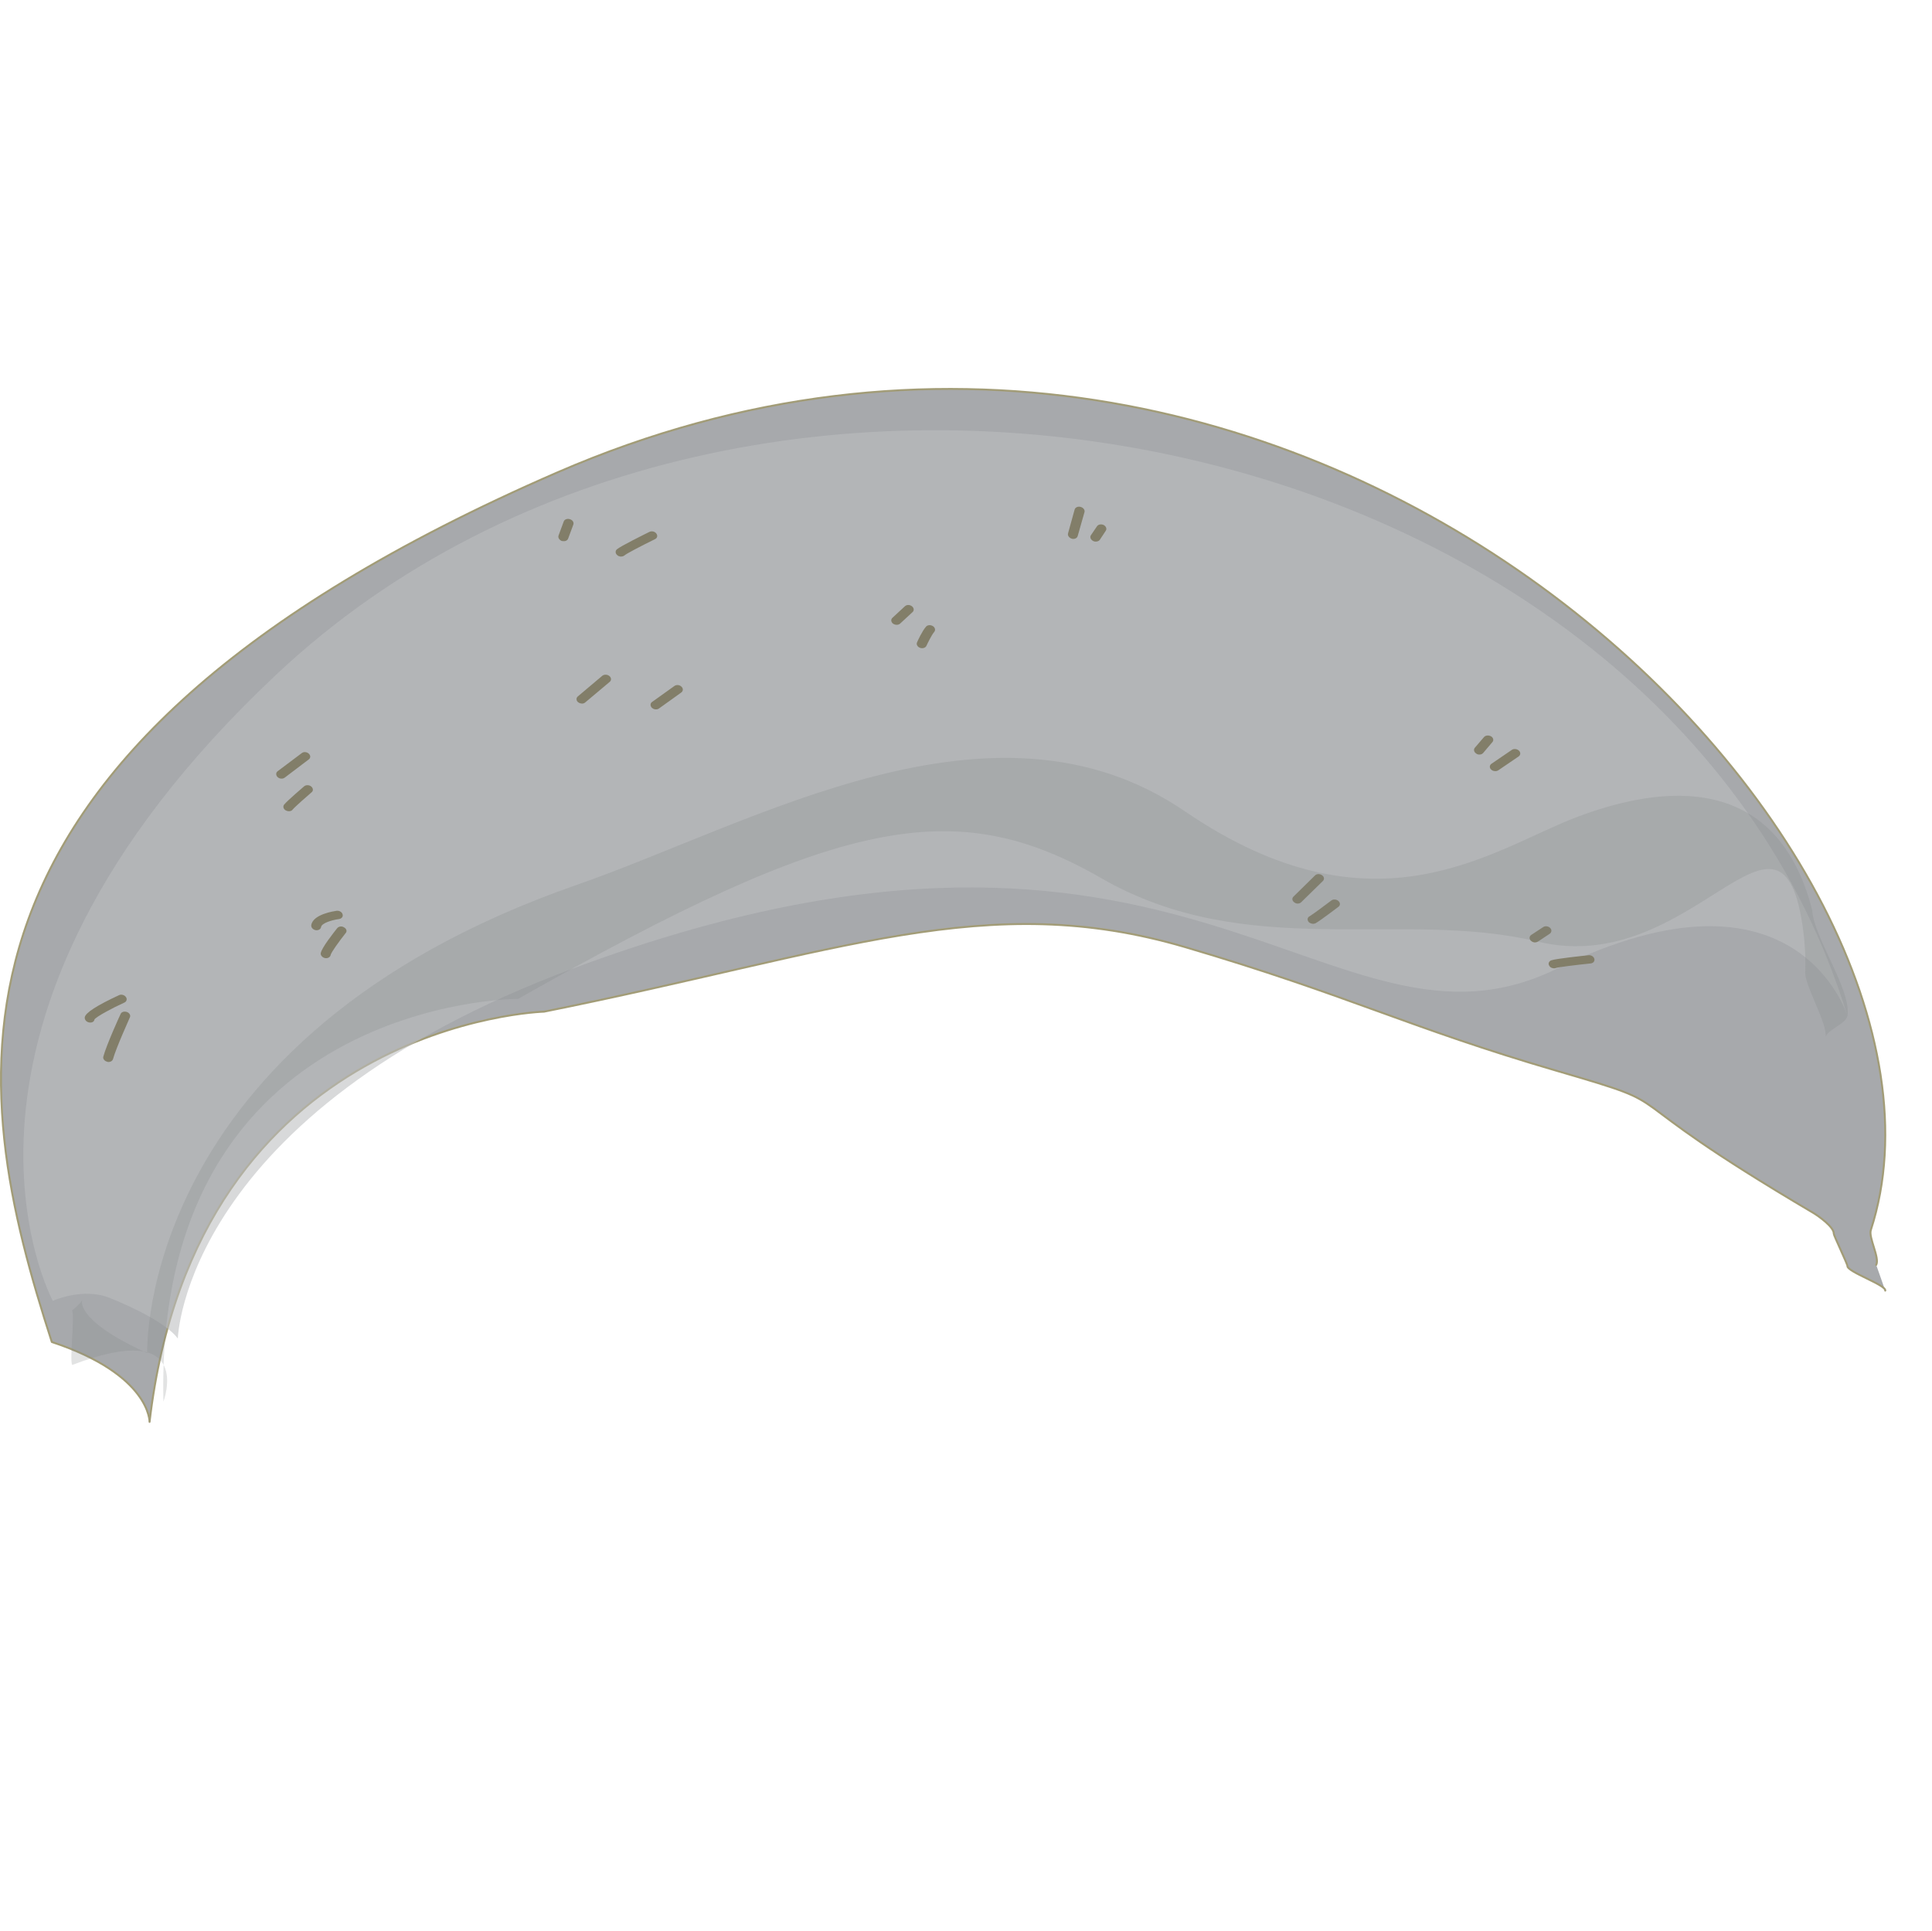 <?xml version="1.0" encoding="iso-8859-1"?>
<!-- Generator: Adobe Illustrator 15.0.0, SVG Export Plug-In . SVG Version: 6.00 Build 0)  -->
<!DOCTYPE svg PUBLIC "-//W3C//DTD SVG 1.1//EN" "http://www.w3.org/Graphics/SVG/1.1/DTD/svg11.dtd">
<svg version="1.1" xmlns="http://www.w3.org/2000/svg" xmlns:xlink="http://www.w3.org/1999/xlink" x="0px" y="0px" width="80.04px"
	 height="80px" viewBox="0 0 80.04 80" style="enable-background:new 0 0 80.04 80;" xml:space="preserve">
<g id="ico-hair-boy-5">
	<g>
		<defs>
			<rect id="SVGID_1_" x="0.041" width="80" height="80"/>
		</defs>
		<clipPath id="SVGID_2_">
			<use xlink:href="#SVGID_1_"  style="overflow:visible;"/>
		</clipPath>
		<g style="clip-path:url(#SVGID_2_);">
			<path style="fill:none;" d="M59.787,0H20.293C9.108,0,0.041,9.066,0.041,20.253v39.493C0.041,70.932,9.108,80,20.293,80h39.494
				c11.186,0,20.253-9.068,20.253-20.254V20.253C80.04,9.066,70.973,0,59.787,0z"/>
		</g>
	</g>
	<path style="fill:#A7A9AC;stroke:#A29C77;stroke-width:0.081;stroke-linecap:round;stroke-linejoin:round;" d="M77.728,52.408
		c0.155-0.289-0.325-1.132-0.223-1.442C82.626,35.188,54.096,6.12,23.096,19.572C-4.032,31.345-1.237,45.137,2.147,55.603
		c4.088,1.355,4.049,3.311,4.049,3.311C8.14,42.307,22.542,41.916,22.542,41.916c12.27-2.465,18.352-5.089,26.561-2.673
		c6.757,1.989,9.22,3.323,15.393,5.125c5.596,1.634,1.608,0.569,10.616,5.881c0.24,0.142,0.882,0.605,0.858,0.87
		c-0.004,0.056,0.573,1.273,0.566,1.331c-0.025,0.245,1.606,0.788,1.567,1.024"/>
	<path style="opacity:0.58;fill:#BCBEC0;" d="M4.554,53.78c-1.12-0.453-2.367,0.118-2.367,0.118s-6.172-11.431,9.254-25.943
		C30.947,9.604,68.931,17.298,76.536,42.09c0,0-2.082-6.844-12.037-1.954c-9.395,4.609-15.307-9.486-40.739-0.015
		C7.59,46.144,7.367,55.466,7.367,55.466S6.991,54.77,4.554,53.78z"/>
	<g>
		<g>
			<path style="fill:#9A9383;" d="M5.191,42.09c0,0-0.572,1.247-0.712,1.736L5.191,42.09z"/>
		</g>
		<path style="fill:#827E69;" d="M4.454,43.998c-0.007-0.004-0.012-0.003-0.019-0.01c-0.11-0.024-0.183-0.127-0.153-0.214
			c0.136-0.498,0.688-1.709,0.714-1.759c0.033-0.091,0.156-0.123,0.264-0.084c0.106,0.038,0.163,0.143,0.119,0.225
			c-0.003,0.017-0.564,1.246-0.697,1.724C4.656,43.966,4.559,44.016,4.454,43.998L4.454,43.998z"/>
	</g>
	<g>
		<g>
			<path style="fill:#9A9383;" d="M5.041,41.384c0,0-1.294,0.598-1.322,0.802L5.041,41.384z"/>
		</g>
		<path style="fill:#827E69;" d="M3.687,42.362c-0.113-0.021-0.188-0.119-0.176-0.212c0.029-0.187,0.506-0.493,1.42-0.917
			c0.092-0.045,0.221-0.012,0.282,0.073c0.064,0.08,0.038,0.188-0.058,0.233c-0.546,0.248-1.175,0.592-1.242,0.702
			C3.899,42.337,3.805,42.385,3.687,42.362L3.687,42.362z"/>
	</g>
	<g>
		<g>
			<path style="fill:#9A9383;" d="M14.147,38.563c0,0-0.621,0.768-0.65,0.968L14.147,38.563z"/>
		</g>
		<path style="fill:#827E69;" d="M13.469,39.698L13.469,39.698c-0.113-0.022-0.193-0.113-0.181-0.202
			c0.035-0.224,0.534-0.852,0.683-1.04c0.065-0.075,0.191-0.095,0.285-0.03c0.101,0.054,0.131,0.163,0.063,0.236
			c-0.283,0.358-0.603,0.805-0.621,0.906C13.683,39.658,13.579,39.716,13.469,39.698L13.469,39.698z"/>
	</g>
	<g>
		<g>
			<path style="fill:#9A9383;" d="M13.996,37.909c0,0-0.838,0.106-0.895,0.459L13.996,37.909z"/>
		</g>
		<path style="fill:#827E69;" d="M13.074,38.54c-0.109-0.024-0.191-0.111-0.179-0.207c0.068-0.455,0.95-0.58,1.048-0.596
			c0.111-0.014,0.225,0.051,0.249,0.144c0.032,0.095-0.036,0.182-0.147,0.199c-0.283,0.037-0.714,0.165-0.742,0.325
			C13.29,38.498,13.188,38.559,13.074,38.54L13.074,38.54z"/>
	</g>
	<g>
		<g>
			<path style="fill:#9A9383;" d="M12.756,32.706c0,0-0.655,0.559-0.809,0.733L12.756,32.706z"/>
		</g>
		<path style="fill:#827E69;" d="M11.92,33.607c-0.027-0.006-0.059-0.018-0.091-0.035c-0.092-0.058-0.118-0.164-0.054-0.24
			c0.161-0.187,0.798-0.73,0.827-0.754c0.077-0.063,0.208-0.059,0.29,0.008c0.086,0.07,0.095,0.182,0.016,0.242
			c-0.177,0.155-0.671,0.582-0.79,0.721C12.079,33.605,12,33.622,11.92,33.607L11.92,33.607z"/>
	</g>
	<g>
		<g>
			<path style="fill:#9A9383;" d="M12.646,31.335l-0.995,0.757L12.646,31.335z"/>
		</g>
		<path style="fill:#827E69;" d="M11.624,32.258c-0.045-0.006-0.087-0.027-0.121-0.057c-0.079-0.076-0.083-0.185,0-0.247
			l1.001-0.752c0.078-0.062,0.209-0.051,0.289,0.025c0.08,0.073,0.079,0.179,0,0.237l-1,0.758
			C11.746,32.258,11.684,32.267,11.624,32.258L11.624,32.258z"/>
	</g>
	<g>
		<g>
			<path style="fill:#9A9383;" d="M37.127,25.72l0.52-0.481L37.127,25.72z"/>
		</g>
		<path style="fill:#827E69;" d="M37.103,25.884c-0.037-0.007-0.074-0.02-0.106-0.044c-0.084-0.065-0.101-0.175-0.023-0.244
			l0.514-0.476c0.073-0.071,0.201-0.07,0.288-0.003c0.089,0.065,0.105,0.177,0.03,0.244l-0.516,0.477
			C37.244,25.883,37.17,25.895,37.103,25.884L37.103,25.884z"/>
	</g>
	<g>
		<g>
			<path style="fill:#9A9383;" d="M38.186,26.686c0,0,0.191-0.434,0.346-0.611L38.186,26.686z"/>
		</g>
		<path style="fill:#827E69;" d="M38.161,26.855c-0.019-0.005-0.028-0.012-0.047-0.014c-0.106-0.038-0.162-0.144-0.122-0.226
			c0.021-0.05,0.206-0.461,0.37-0.648c0.061-0.076,0.189-0.084,0.284-0.027c0.094,0.059,0.121,0.167,0.058,0.242
			c-0.114,0.135-0.27,0.463-0.323,0.575C38.346,26.833,38.254,26.869,38.161,26.855L38.161,26.855z"/>
	</g>
	<g>
		<g>
			<path style="fill:#9A9383;" d="M61.275,31.09l0.382-0.447L61.275,31.09z"/>
		</g>
		<path style="fill:#827E69;" d="M61.245,31.261c-0.028-0.005-0.062-0.016-0.082-0.036c-0.1-0.059-0.123-0.167-0.066-0.239
			l0.386-0.45c0.066-0.071,0.191-0.082,0.292-0.026c0.096,0.061,0.116,0.168,0.052,0.239L61.444,31.2
			C61.4,31.254,61.323,31.273,61.245,31.261L61.245,31.261z"/>
	</g>
	<g>
		<g>
			<path style="fill:#9A9383;" d="M61.931,31.78l0.846-0.574L61.931,31.78z"/>
		</g>
		<path style="fill:#827E69;" d="M61.902,31.946c-0.048-0.006-0.092-0.027-0.131-0.065c-0.072-0.071-0.068-0.18,0.025-0.24
			l0.84-0.573c0.084-0.055,0.213-0.041,0.292,0.034c0.078,0.075,0.069,0.183-0.013,0.24l-0.85,0.579
			C62.019,31.95,61.959,31.958,61.902,31.946L61.902,31.946z"/>
	</g>
	<g>
		<g>
			<path style="fill:#9A9383;" d="M63.572,38.875l0.5-0.326L63.572,38.875z"/>
		</g>
		<path style="fill:#827E69;" d="M63.549,39.045c-0.047-0.011-0.091-0.035-0.127-0.067c-0.076-0.075-0.071-0.181,0.013-0.24
			l0.499-0.327c0.084-0.055,0.213-0.039,0.287,0.037c0.076,0.075,0.065,0.183-0.019,0.242l-0.489,0.324
			C63.664,39.042,63.606,39.051,63.549,39.045L63.549,39.045z"/>
	</g>
	<g>
		<g>
			<path style="fill:#9A9383;" d="M64.361,39.95c0.202-0.066,1.482-0.198,1.482-0.198L64.361,39.95z"/>
		</g>
		<path style="fill:#827E69;" d="M64.337,40.115c-0.066-0.007-0.127-0.047-0.155-0.104c-0.056-0.087-0.012-0.186,0.087-0.222
			c0.213-0.072,1.317-0.186,1.537-0.21c0.112-0.014,0.218,0.052,0.245,0.147c0.027,0.098-0.047,0.184-0.155,0.193
			c-0.626,0.065-1.333,0.152-1.441,0.188C64.418,40.124,64.377,40.126,64.337,40.115L64.337,40.115z"/>
	</g>
	<g>
		<g>
			<path style="fill:#9A9383;" d="M53.746,37.264l0.895-0.877L53.746,37.264z"/>
		</g>
		<path style="fill:#827E69;" d="M53.721,37.436c-0.036-0.009-0.07-0.022-0.101-0.048c-0.092-0.062-0.104-0.172-0.035-0.237
			l0.894-0.878c0.068-0.07,0.197-0.076,0.29-0.01c0.095,0.065,0.107,0.173,0.035,0.241l-0.897,0.878
			C53.859,37.43,53.79,37.446,53.721,37.436L53.721,37.436z"/>
	</g>
	<g>
		<g>
			<path style="fill:#9A9383;" d="M54.379,38.104c0.21-0.118,0.923-0.664,0.923-0.664L54.379,38.104z"/>
		</g>
		<path style="fill:#827E69;" d="M54.359,38.272c-0.058-0.01-0.109-0.036-0.144-0.072c-0.068-0.084-0.057-0.188,0.042-0.237
			c0.154-0.095,0.706-0.506,0.898-0.653c0.082-0.062,0.214-0.052,0.295,0.021c0.081,0.074,0.083,0.179,0,0.241
			c-0.074,0.053-0.733,0.559-0.943,0.679C54.461,38.273,54.407,38.283,54.359,38.272L54.359,38.272z"/>
	</g>
	<g>
		<g>
			<path style="fill:#9A9383;" d="M24.091,28.981l1.017-0.854L24.091,28.981z"/>
		</g>
		<path style="fill:#827E69;" d="M24.063,29.146c-0.041-0.007-0.077-0.022-0.113-0.051c-0.081-0.063-0.089-0.176-0.012-0.24
			l1.015-0.856c0.079-0.062,0.209-0.058,0.293,0.011c0.085,0.07,0.09,0.181,0.013,0.242l-1.016,0.854
			C24.199,29.146,24.13,29.162,24.063,29.146L24.063,29.146z"/>
	</g>
	<g>
		<g>
			<path style="fill:#9A9383;" d="M27.157,29.223l0.927-0.667L27.157,29.223z"/>
		</g>
		<path style="fill:#827E69;" d="M27.135,29.389c-0.047-0.008-0.091-0.029-0.124-0.058c-0.08-0.08-0.079-0.186,0.001-0.245
			l0.93-0.665c0.083-0.058,0.208-0.048,0.286,0.026c0.083,0.074,0.08,0.182-0.002,0.244l-0.927,0.665
			C27.253,29.39,27.195,29.398,27.135,29.389L27.135,29.389z"/>
	</g>
	<g>
		<g>
			<path style="fill:#9A9383;" d="M23.337,22.254l0.216-0.584L23.337,22.254z"/>
		</g>
		<path style="fill:#827E69;" d="M23.313,22.418c-0.011,0.003-0.024,0.001-0.033,0c-0.107-0.041-0.173-0.139-0.141-0.229
			l0.216-0.583c0.032-0.089,0.149-0.13,0.257-0.093c0.113,0.034,0.171,0.131,0.141,0.221l-0.216,0.582
			C23.509,22.395,23.412,22.439,23.313,22.418L23.313,22.418z"/>
	</g>
	<g>
		<g>
			<path style="fill:#9A9383;" d="M25.712,22.887c0.147-0.127,1.312-0.698,1.312-0.698L25.712,22.887z"/>
		</g>
		<path style="fill:#827E69;" d="M25.687,23.058c-0.037-0.009-0.079-0.022-0.108-0.051c-0.087-0.065-0.1-0.177-0.024-0.245
			c0.158-0.137,1.153-0.626,1.349-0.724c0.097-0.047,0.226-0.018,0.286,0.067c0.066,0.085,0.042,0.188-0.05,0.232
			c-0.561,0.276-1.191,0.602-1.268,0.676C25.821,23.054,25.752,23.066,25.687,23.058L25.687,23.058z"/>
	</g>
	<g>
		<g>
			<path style="fill:#9A9383;" d="M44.449,22.153l0.275-0.987L44.449,22.153z"/>
		</g>
		<path style="fill:#827E69;" d="M44.424,22.326c-0.01-0.007-0.014-0.006-0.019-0.007c-0.11-0.028-0.182-0.127-0.158-0.218
			l0.274-0.991c0.028-0.088,0.135-0.139,0.249-0.107c0.112,0.032,0.183,0.125,0.159,0.215l-0.28,0.986
			C44.625,22.295,44.53,22.342,44.424,22.326L44.424,22.326z"/>
	</g>
	<g>
		<g>
			<path style="fill:#9A9383;" d="M45.377,22.268l0.251-0.369L45.377,22.268z"/>
		</g>
		<path style="fill:#827E69;" d="M45.358,22.439c-0.025-0.004-0.054-0.016-0.071-0.025c-0.104-0.053-0.145-0.16-0.092-0.238
			l0.25-0.368c0.051-0.08,0.175-0.104,0.279-0.056c0.101,0.058,0.14,0.159,0.086,0.24l-0.246,0.373
			C45.524,22.424,45.439,22.449,45.358,22.439L45.358,22.439z"/>
	</g>
	<path style="opacity:0.23;fill:#808285;" d="M65.369,33.837c-3.507,1.314-8.365,5.183-16.285-0.225s-17.832,0.489-25.2,3.055
		C5.654,43.014,6.099,56.063,6.099,56.063c-4.237-1.919-1.881-2.756-3.11-1.768c0.11,0.243-0.111,2.035,0,2.261
		c5.105-1.958,3.781,1.519,3.781,1.519c-0.391-16.706,14.699-16.69,14.699-16.69c13.322-7.56,18.104-8.484,24.159-4.997
		c6.056,3.484,12.409,1.262,18.085,2.627c6.464,1.557,10.119-7.145,10.996-0.429c0.035,0.268,0.057,0.528,0.069,0.794
		c0.004,0.055,0.008,0.112,0.009,0.172c0.008,0.246,0.008,0.492,0.003,0.732c-0.001,0.005-0.004,0.01-0.001,0.015
		c-0.019,0.545,0.938,2.143,0.84,2.66c0.112-0.307,0.85-0.547,0.907-0.868c0.183-1.051-1.412-3.28-1.456-4.371
		C73.489,31.505,68.108,32.813,65.369,33.837z"/>
</g>
<g id="Layer_1">
</g>
</svg>
